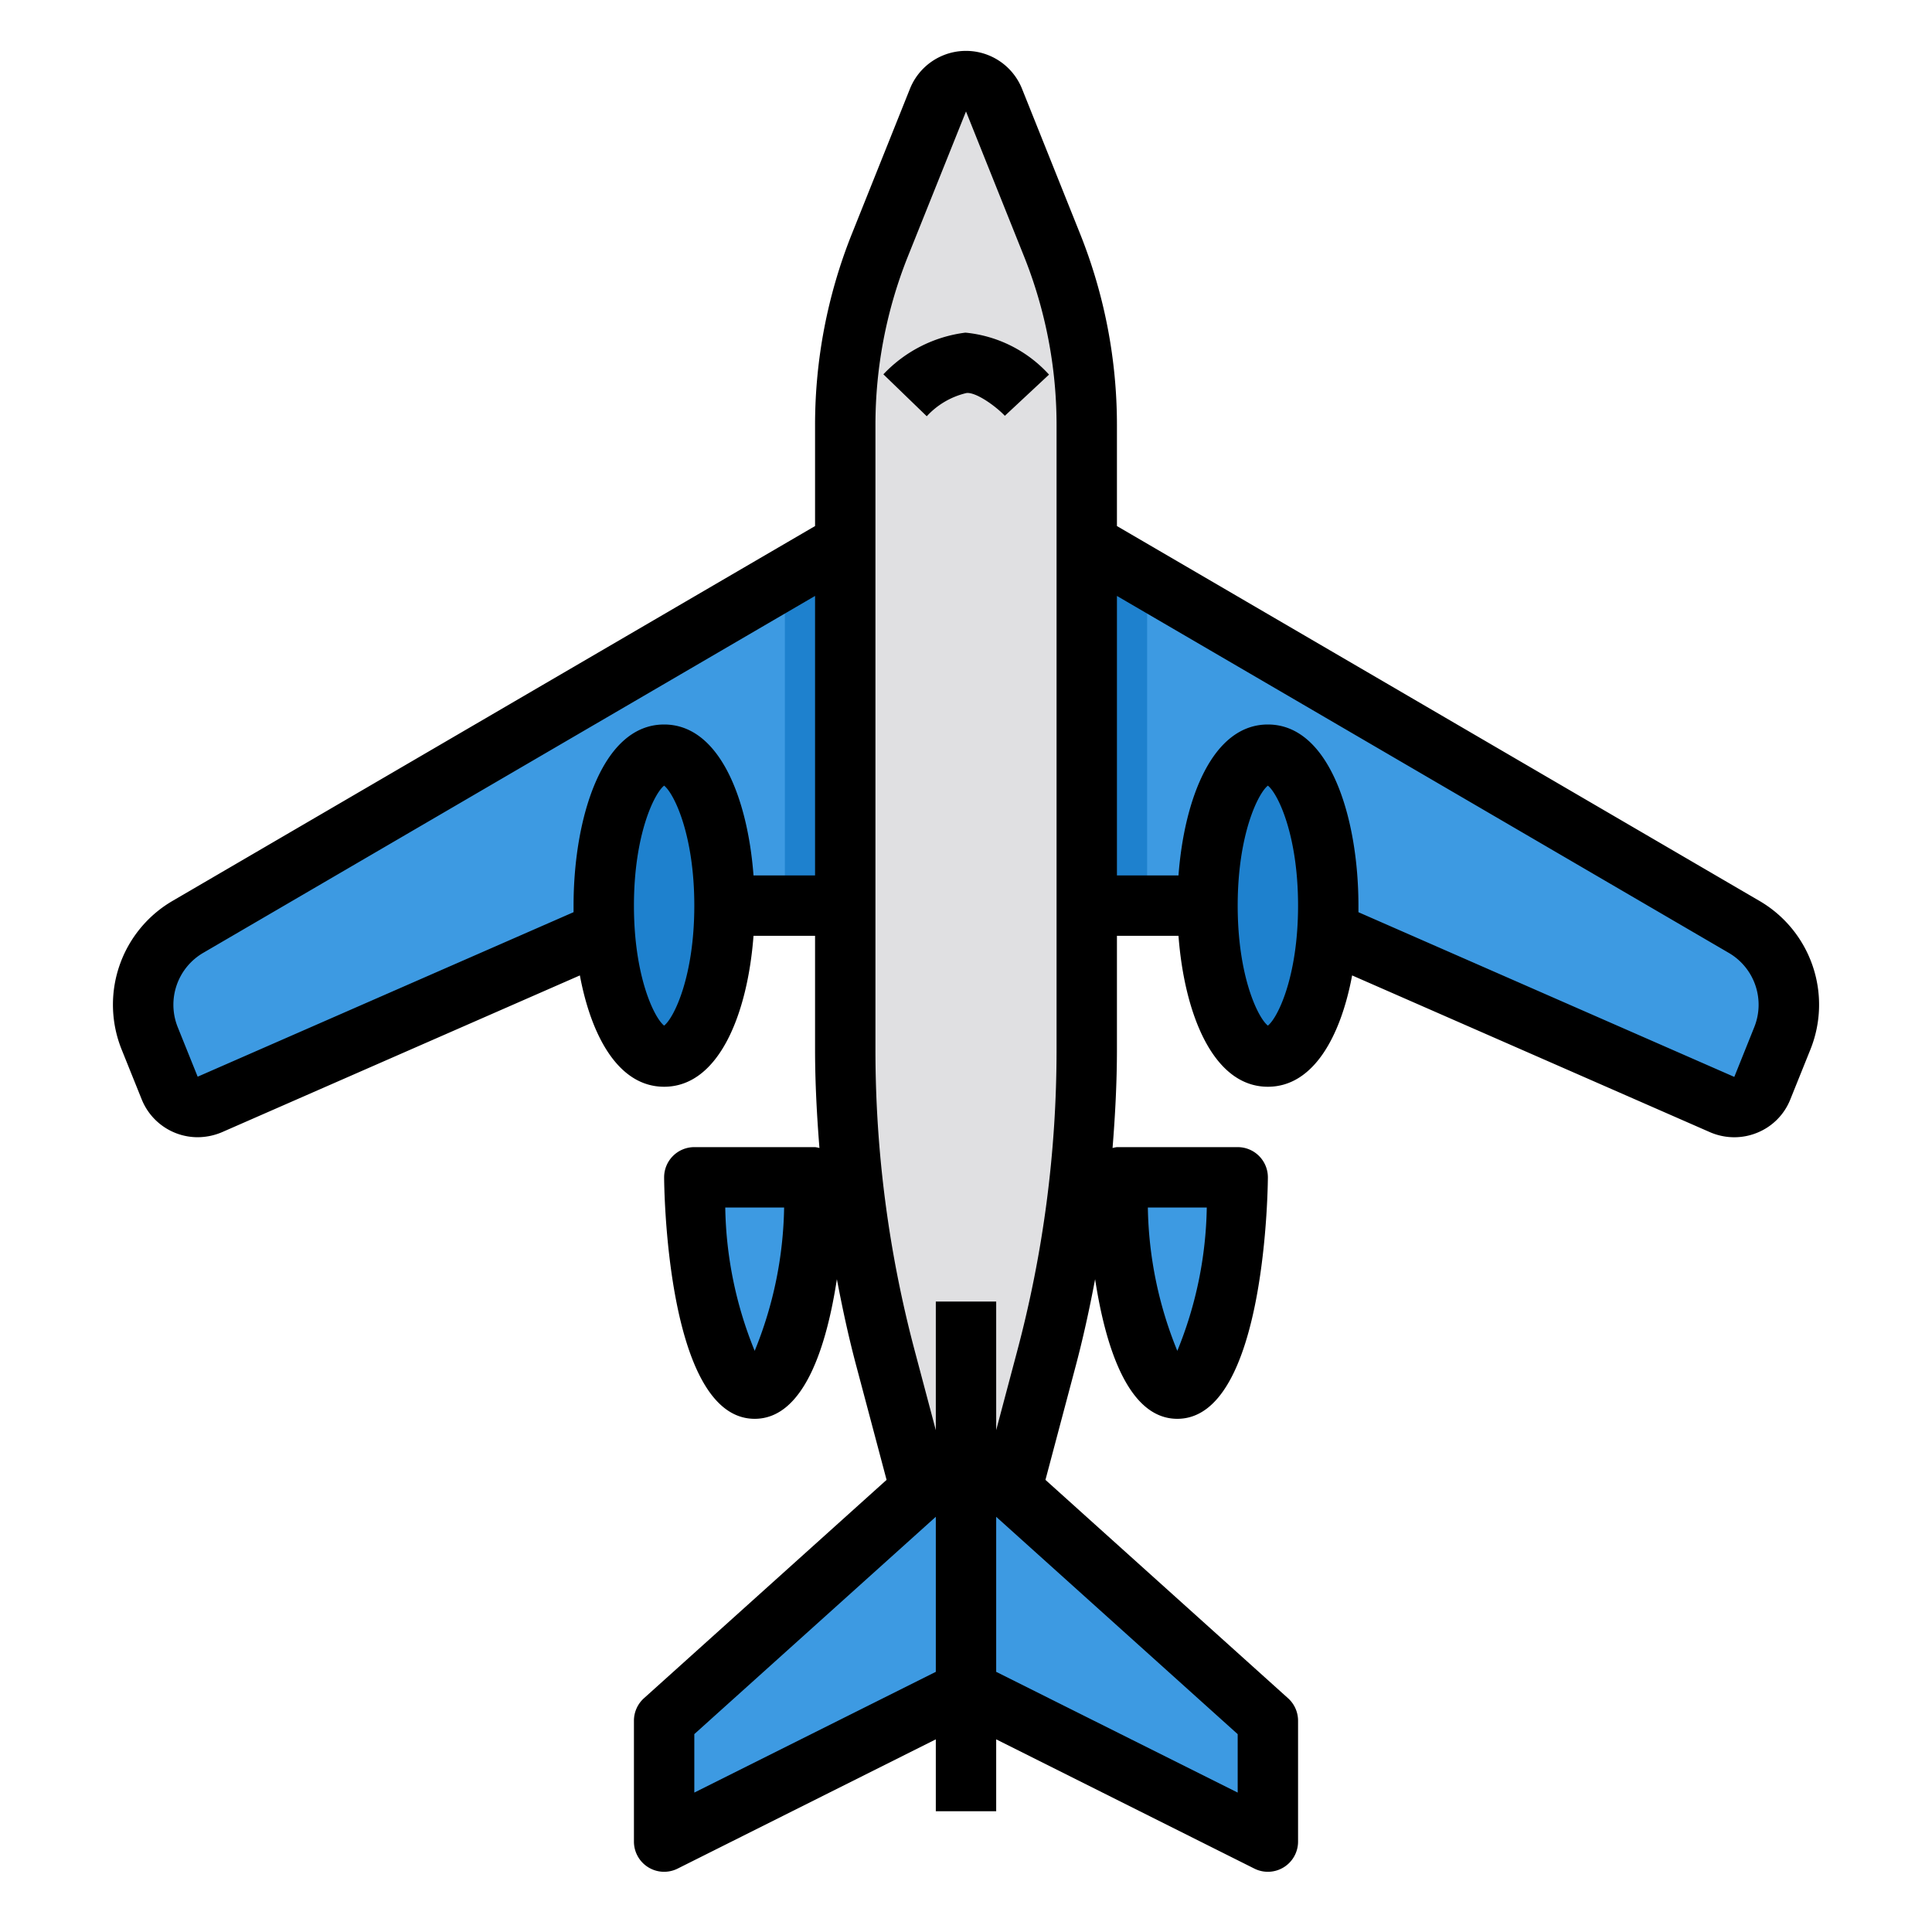 <svg xmlns="http://www.w3.org/2000/svg" viewBox="0 0 64 64"><g id="plane-airplane-flight-fly-travel-12" data-name="plane-airplane-flight-fly-travel"><path d="M59.04,34.4l-.66,1.64a1,1,0,0,1-1.33.55L42,30H36V18l2,1.17L57.77,30.7A3,3,0,0,1,59.04,34.4Z" style="fill:#3d9ae2"/><path d="M28,18V30H22L6.95,36.59a1,1,0,0,1-1.33-.55L4.96,34.4a3,3,0,0,1,1.27-3.7L26,19.17Z" style="fill:#3d9ae2"/><path d="M34.649,45.065,32,55l-2.649-9.935A39.983,39.983,0,0,1,28,34.758V14.081a16,16,0,0,1,1.144-5.942l1.927-4.818a1,1,0,0,1,1.857,0l1.928,4.818A16,16,0,0,1,36,14.081V34.758A39.983,39.983,0,0,1,34.649,45.065Z" style="fill:#e0e0e2"/><polygon points="33.51 49.35 32 48 30.49 49.35 22 57 22 61 32 56 42 61 42 57 33.51 49.35" style="fill:#3d9ae2"/><path d="M37,39h4c0,3.42-.9,7-2,7S37,42.42,37,39Z" style="fill:#3d9ae2"/><path d="M23,39h4c0,3.42-.9,7-2,7S23,42.42,23,39Z" style="fill:#3d9ae2"/><path d="M42,25c1.1,0,2,2.24,2,5,0,.29-.01.58-.03.86C43.81,33.21,42.98,35,42,35c-1.1,0-2-2.24-2-5S40.9,25,42,25Z" style="fill:#1e81ce"/><path d="M22,25c1.1,0,2,2.24,2,5s-.9,5-2,5c-.98,0-1.81-1.79-1.97-4.14-.02-.28-.03-.57-.03-.86C20,27.24,20.9,25,22,25Z" style="fill:#1e81ce"/><polygon points="38 19.17 38 30 36 30 36 18 38 19.17" style="fill:#1e81ce"/><polygon points="28 18 28 30 26 30 26 19.17 28 18" style="fill:#1e81ce"/><path d="M58.273,29.837,37,17.426V14.08a17.047,17.047,0,0,0-1.211-6.312L33.857,2.944a2,2,0,0,0-3.715,0L28.21,7.771A17.047,17.047,0,0,0,27,14.08v3.346L5.725,29.838a3.979,3.979,0,0,0-1.693,4.935l.658,1.635a2,2,0,0,0,1.857,1.264,2.083,2.083,0,0,0,.805-.166l11.857-5.194C19.588,34.335,20.493,36,22,36c1.824,0,2.768-2.437,2.961-5H27v3.76c0,1.094.059,2.183.145,3.269A.979.979,0,0,0,27,38H23a1,1,0,0,0-1,1c0,.08.034,8,3,8,1.646,0,2.388-2.44,2.723-4.625.187.988.4,1.971.661,2.941l.985,3.707-8.038,7.234A1,1,0,0,0,21,57v4a1,1,0,0,0,1.447.9L31,57.618V60h2V57.618L41.553,61.9A1,1,0,0,0,43,61V57a1,1,0,0,0-.331-.743l-8.037-7.234.984-3.705c.26-.971.474-1.954.661-2.943C36.612,44.561,37.354,47,39,47c2.966,0,3-7.92,3-8a1,1,0,0,0-1-1H37a.979.979,0,0,0-.145.029c.087-1.086.145-2.175.145-3.269V31h2.039c.193,2.563,1.136,5,2.961,5,1.507,0,2.412-1.665,2.791-3.688l11.87,5.2a2.031,2.031,0,0,0,.788.161,2.006,2.006,0,0,0,.778-.157,1.976,1.976,0,0,0,1.081-1.1l.661-1.642A3.979,3.979,0,0,0,58.273,29.837ZM25,44.749A13.073,13.073,0,0,1,24.025,40h1.95A13.073,13.073,0,0,1,25,44.749ZM39.976,40A13.068,13.068,0,0,1,39,44.749,13.068,13.068,0,0,1,38.024,40ZM22,33.975c-.327-.257-1-1.627-1-3.975s.673-3.718,1-3.975c.327.257,1,1.627,1,3.975S22.327,33.718,22,33.975ZM24.961,29c-.193-2.563-1.137-5-2.961-5-2.061,0-3,3.11-3,6,0,.072,0,.145,0,.217L6.548,35.667,5.889,34.03a1.99,1.99,0,0,1,.845-2.467L27,19.741V29ZM23,59.382V57.445l8-7.2v5.137Zm18,0-8-4V50.246l8,7.2ZM35,34.76A38.823,38.823,0,0,1,33.684,44.8L33,47.375v-4.26H31v4.262L30.316,44.8A38.828,38.828,0,0,1,29,34.76V14.08a15.051,15.051,0,0,1,1.068-5.568L32,3.692l1.929,4.817A15.035,15.035,0,0,1,35,14.08Zm7-.785c-.327-.257-1-1.627-1-3.975s.673-3.718,1-3.975c.327.257,1,1.627,1,3.975S42.327,33.718,42,33.975Zm16.112.052-.661,1.647L45,30.218c0-.073,0-.146,0-.218,0-2.89-.938-6-3-6-1.825,0-2.768,2.437-2.961,5H37V19.741L57.264,31.563A1.988,1.988,0,0,1,58.112,34.027Z"/><path d="M29.263,12.4,30.7,13.789a2.589,2.589,0,0,1,1.319-.77c.317-.032.966.436,1.268.755l1.463-1.365a4.3,4.3,0,0,0-2.769-1.39A4.505,4.505,0,0,0,29.263,12.4Z"/></g></svg>
